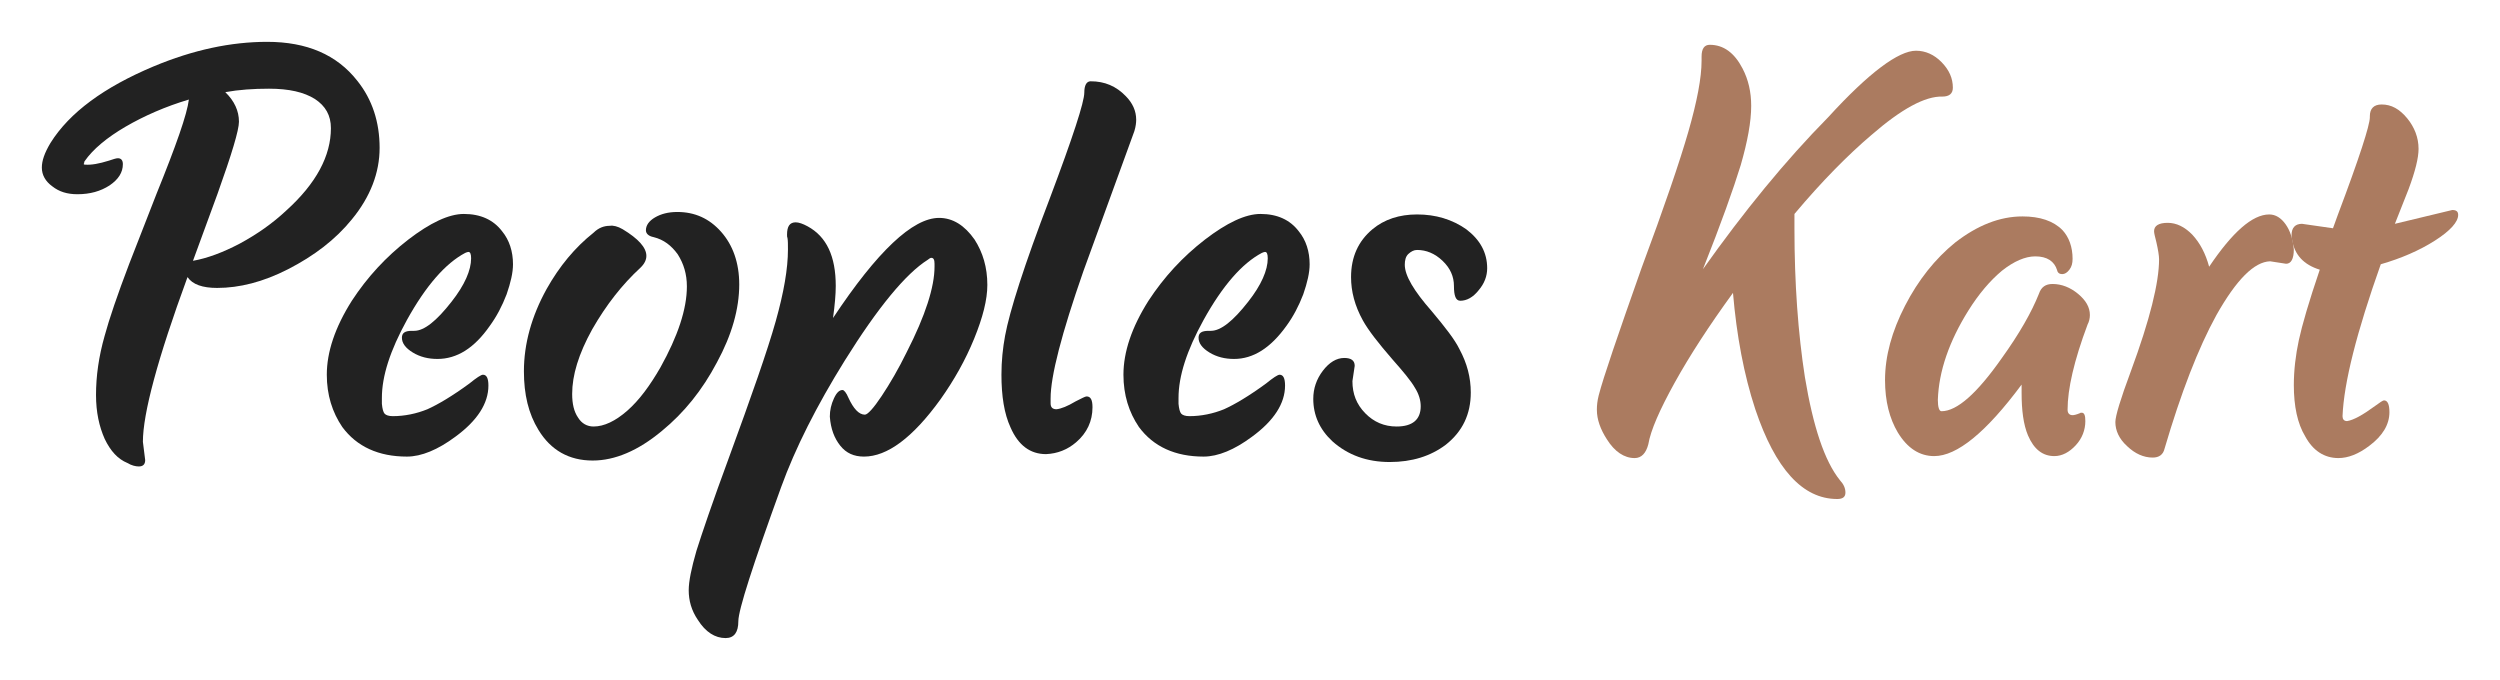 <svg width="239" height="65" viewBox="0 0 239 65" fill="none" xmlns="http://www.w3.org/2000/svg">
<g filter="url(#filter0_d_56_45)">
<path d="M7.134 11.739C7.744 11.787 8.483 11.645 9.397 11.362C9.833 11.221 10.094 11.127 10.268 11.127C10.572 11.127 10.746 11.315 10.746 11.692C10.746 12.494 10.311 13.154 9.484 13.72C8.614 14.285 7.613 14.568 6.395 14.568C5.437 14.568 4.654 14.332 4.001 13.814C3.348 13.342 3 12.729 3 12.022C3 11.362 3.261 10.608 3.827 9.665C5.655 6.742 8.962 4.337 13.662 2.357C17.492 0.754 21.104 0 24.542 0C28.328 0 31.201 1.226 33.159 3.725C34.595 5.516 35.291 7.685 35.291 10.136C35.291 12.494 34.421 14.804 32.637 16.973C31.07 18.906 29.025 20.461 26.544 21.734C24.151 22.96 21.887 23.526 19.755 23.526C18.362 23.526 17.405 23.196 16.926 22.489C14.054 30.315 12.661 35.548 12.661 38.236L12.879 39.98C12.879 40.404 12.661 40.593 12.27 40.593C11.965 40.593 11.573 40.499 11.182 40.263C10.268 39.886 9.571 39.131 9.006 37.953C8.483 36.774 8.179 35.407 8.179 33.757C8.179 31.965 8.44 30.079 9.006 28.099C9.441 26.496 10.224 24.186 11.356 21.216L13.967 14.521C15.838 9.901 16.883 6.931 17.057 5.516C14.837 6.176 12.792 7.072 11.008 8.109C9.223 9.146 7.874 10.278 7.091 11.409C7.047 11.457 7.047 11.504 7.047 11.598C6.96 11.692 7.004 11.739 7.134 11.739ZM17.448 20.933C18.798 20.697 20.321 20.131 21.931 19.283C23.585 18.387 25.064 17.35 26.37 16.124C29.242 13.531 30.635 10.891 30.635 8.251C30.635 7.025 30.113 6.129 29.112 5.469C28.067 4.809 26.631 4.479 24.716 4.479C23.236 4.479 21.844 4.573 20.538 4.809C21.409 5.658 21.844 6.6 21.844 7.638C21.844 8.439 21.148 10.749 19.798 14.521L17.448 20.933Z" fill="#222222"/>
<path d="M40.818 30.315C39.947 30.315 39.164 30.126 38.467 29.702C37.771 29.278 37.423 28.806 37.423 28.288C37.423 27.816 37.728 27.628 38.38 27.628H38.598C39.555 27.628 40.73 26.685 42.167 24.846C43.429 23.243 44.038 21.829 44.038 20.697C44.038 20.273 43.951 20.084 43.777 20.084C43.69 20.084 43.603 20.131 43.472 20.179C41.601 21.169 39.729 23.29 37.902 26.59C36.291 29.514 35.508 31.965 35.508 34.04V34.605C35.552 35.077 35.639 35.407 35.769 35.548C35.9 35.69 36.161 35.784 36.553 35.784C37.684 35.784 38.816 35.548 39.86 35.124C40.904 34.653 42.254 33.851 43.864 32.672C44.56 32.107 44.995 31.824 45.169 31.824C45.518 31.824 45.692 32.154 45.692 32.861C45.692 34.558 44.647 36.208 42.515 37.764C40.861 38.99 39.294 39.65 37.902 39.65C35.203 39.65 33.114 38.707 31.722 36.821C30.765 35.407 30.242 33.757 30.242 31.824C30.242 29.655 31.026 27.298 32.636 24.752C34.115 22.489 35.9 20.556 38.032 18.906C40.121 17.303 41.905 16.454 43.342 16.454C44.952 16.454 46.17 17.02 46.997 18.104C47.694 18.953 48.042 20.037 48.042 21.263C48.042 22.064 47.824 23.007 47.432 24.139C46.997 25.27 46.475 26.26 45.822 27.156C44.343 29.278 42.689 30.315 40.818 30.315Z" fill="#222222"/>
<path d="M58.53 17.916C60.01 18.811 60.793 19.66 60.793 20.462C60.793 20.839 60.619 21.216 60.227 21.593C58.486 23.196 56.963 25.129 55.614 27.486C54.309 29.844 53.699 31.871 53.699 33.663C53.699 34.605 53.873 35.36 54.265 35.925C54.613 36.491 55.136 36.774 55.745 36.774C56.746 36.774 57.834 36.256 58.965 35.266C60.097 34.275 61.141 32.861 62.142 31.117C63.796 28.146 64.666 25.553 64.666 23.385C64.666 22.206 64.362 21.216 63.796 20.32C63.187 19.471 62.447 18.906 61.489 18.67C61.011 18.576 60.749 18.34 60.749 18.01C60.749 17.538 61.054 17.114 61.62 16.784C62.186 16.454 62.882 16.265 63.752 16.265C65.406 16.265 66.799 16.878 67.93 18.151C69.062 19.424 69.671 21.122 69.671 23.196C69.671 25.506 68.975 28.005 67.539 30.645C66.146 33.285 64.405 35.454 62.273 37.199C60.01 39.084 57.79 40.027 55.658 40.027C53.395 40.027 51.654 39.037 50.479 37.104C49.522 35.548 49.086 33.71 49.086 31.494C49.086 28.854 49.826 26.213 51.262 23.62C52.481 21.452 53.961 19.66 55.745 18.246C56.224 17.774 56.746 17.586 57.312 17.586C57.616 17.538 58.051 17.633 58.53 17.916Z" fill="#222222"/>
<path d="M88.777 16.831C90.082 16.831 91.214 17.538 92.171 18.905C92.954 20.131 93.39 21.546 93.39 23.243C93.39 24.657 92.954 26.355 92.128 28.382C91.301 30.409 90.213 32.342 88.907 34.181C86.252 37.858 83.815 39.65 81.596 39.65C80.638 39.65 79.899 39.32 79.333 38.613C78.767 37.906 78.419 37.01 78.332 35.831C78.332 35.218 78.463 34.652 78.724 34.087C78.985 33.521 79.246 33.285 79.55 33.285C79.681 33.285 79.899 33.521 80.116 34.039C80.595 35.077 81.117 35.642 81.683 35.642C81.944 35.642 82.51 35.03 83.293 33.851C84.076 32.672 84.903 31.258 85.687 29.655C87.471 26.166 88.341 23.432 88.341 21.499V21.216C88.341 20.838 88.254 20.65 88.037 20.65C87.95 20.65 87.863 20.697 87.689 20.838C85.6 22.159 82.945 25.364 79.768 30.456C77.07 34.794 75.025 38.848 73.675 42.573C70.977 50.022 69.585 54.312 69.585 55.397C69.585 56.434 69.193 57 68.366 57C67.365 57 66.451 56.434 65.711 55.255C65.102 54.359 64.841 53.417 64.841 52.427C64.841 51.578 65.102 50.305 65.581 48.655C66.103 47.005 67.104 44.035 68.671 39.791C70.847 33.851 72.37 29.514 73.153 26.732C73.936 23.95 74.328 21.687 74.328 19.848C74.328 19.377 74.328 19 74.285 18.764C74.241 18.67 74.241 18.576 74.241 18.434C74.241 17.633 74.502 17.255 75.068 17.255C75.373 17.255 75.764 17.397 76.2 17.633C78.027 18.623 78.898 20.509 78.898 23.337C78.898 24.139 78.811 25.129 78.637 26.402C82.858 20.037 86.252 16.831 88.777 16.831Z" fill="#222222"/>
<path d="M106.619 5.186C107.272 5.846 107.62 6.6 107.62 7.449C107.62 7.732 107.576 8.109 107.446 8.533L102.572 21.923C100.483 27.91 99.438 31.965 99.438 34.087V34.558C99.438 34.935 99.612 35.124 100.004 35.124C100.439 35.077 101.049 34.841 101.832 34.37C102.398 34.087 102.746 33.898 102.876 33.898C103.268 33.898 103.442 34.228 103.442 34.935C103.442 36.255 102.92 37.387 101.875 38.283C101.049 38.99 100.091 39.367 99.003 39.414C97.48 39.414 96.349 38.566 95.609 36.868C94.999 35.548 94.738 33.851 94.738 31.824C94.738 30.503 94.869 29.278 95.086 28.099C95.522 25.742 96.914 21.357 99.351 14.992C101.571 9.099 102.659 5.752 102.659 4.856C102.659 4.149 102.876 3.771 103.268 3.771C104.617 3.771 105.705 4.243 106.619 5.186Z" fill="#222222"/>
<path d="M116.976 30.315C116.106 30.315 115.323 30.126 114.626 29.702C113.93 29.278 113.582 28.806 113.582 28.288C113.582 27.816 113.887 27.628 114.539 27.628H114.757C115.714 27.628 116.889 26.685 118.326 24.846C119.588 23.243 120.197 21.829 120.197 20.697C120.197 20.273 120.11 20.084 119.936 20.084C119.849 20.084 119.762 20.131 119.631 20.179C117.76 21.169 115.888 23.29 114.061 26.59C112.45 29.514 111.667 31.965 111.667 34.04V34.605C111.711 35.077 111.798 35.407 111.928 35.548C112.059 35.69 112.32 35.784 112.711 35.784C113.843 35.784 114.975 35.548 116.019 35.124C117.063 34.653 118.412 33.851 120.023 32.672C120.719 32.107 121.154 31.824 121.328 31.824C121.677 31.824 121.851 32.154 121.851 32.861C121.851 34.558 120.806 36.208 118.674 37.764C117.02 38.99 115.453 39.65 114.061 39.65C111.362 39.65 109.274 38.707 107.881 36.821C106.923 35.407 106.401 33.757 106.401 31.824C106.401 29.655 107.185 27.298 108.795 24.752C110.274 22.489 112.059 20.556 114.191 18.906C116.28 17.303 118.064 16.454 119.501 16.454C121.111 16.454 122.329 17.02 123.156 18.104C123.852 18.953 124.201 20.037 124.201 21.263C124.201 22.064 123.983 23.007 123.591 24.139C123.156 25.27 122.634 26.26 121.981 27.156C120.458 29.278 118.804 30.315 116.976 30.315Z" fill="#222222"/>
<path d="M131.861 40.169C129.685 40.169 127.857 39.509 126.377 38.188C125.159 37.057 124.549 35.69 124.549 34.134C124.549 33.144 124.854 32.248 125.463 31.447C126.073 30.645 126.769 30.221 127.509 30.221C128.162 30.221 128.51 30.456 128.51 30.975L128.292 32.437C128.292 33.662 128.684 34.653 129.511 35.501C130.338 36.35 131.338 36.774 132.513 36.774C134.037 36.774 134.82 36.114 134.82 34.841C134.82 34.275 134.646 33.663 134.254 33.05C133.906 32.437 133.166 31.541 132.122 30.362C130.773 28.806 129.815 27.581 129.293 26.638C128.51 25.223 128.161 23.856 128.161 22.489C128.161 20.556 128.858 19.047 130.207 17.916C131.338 16.973 132.775 16.501 134.472 16.501C136.256 16.501 137.823 16.973 139.172 17.916C140.478 18.906 141.174 20.131 141.174 21.64C141.174 22.395 140.913 23.102 140.347 23.762C139.825 24.422 139.216 24.752 138.606 24.752C138.171 24.752 137.997 24.28 137.997 23.337C137.997 22.442 137.649 21.64 136.909 20.933C136.169 20.226 135.342 19.896 134.472 19.896C134.167 19.896 133.906 20.037 133.645 20.273C133.384 20.509 133.297 20.886 133.297 21.31C133.297 22.347 134.167 23.809 135.865 25.742C137.17 27.298 138.084 28.476 138.519 29.372C139.259 30.739 139.607 32.107 139.607 33.521C139.607 35.595 138.824 37.246 137.214 38.519C135.777 39.603 133.993 40.169 131.861 40.169Z" fill="#222222"/>
<path d="M182.168 0.849C183.082 0.849 183.909 1.226 184.605 1.933C185.345 2.688 185.693 3.489 185.693 4.385C185.693 4.951 185.345 5.233 184.692 5.233C183.039 5.186 180.776 6.412 177.903 8.911C175.684 10.797 173.203 13.295 170.549 16.454V17.822C170.549 23.102 170.897 27.864 171.549 32.06C172.333 36.774 173.421 40.075 174.901 41.913C175.249 42.291 175.423 42.668 175.423 43.092C175.423 43.516 175.162 43.705 174.639 43.705C171.332 43.705 168.721 40.829 166.806 35.124C165.718 31.824 165.022 28.099 164.673 23.998C162.41 27.109 160.539 29.985 159.103 32.578C157.667 35.171 156.797 37.151 156.579 38.472C156.361 39.32 155.926 39.792 155.273 39.792C154.272 39.792 153.358 39.179 152.619 38C152.009 37.057 151.661 36.114 151.661 35.171C151.661 34.747 151.705 34.323 151.835 33.804C152.27 32.107 153.663 28.052 155.926 21.64C158.102 15.794 159.582 11.457 160.409 8.581C161.235 5.705 161.671 3.442 161.671 1.792V1.415C161.671 0.66 161.932 0.283 162.454 0.283C163.76 0.283 164.804 1.037 165.587 2.546C166.153 3.63 166.414 4.809 166.414 6.129C166.414 7.638 166.066 9.524 165.413 11.787C164.717 14.05 163.542 17.35 161.801 21.735C165.718 16.218 169.678 11.363 173.769 7.214C177.686 2.923 180.514 0.849 182.168 0.849Z" fill="#AB7B60"/>
<path d="M197.139 20.744C197.139 21.169 197.052 21.499 196.835 21.782C196.617 22.064 196.4 22.206 196.138 22.206C195.877 22.206 195.703 22.064 195.66 21.829C195.399 20.98 194.702 20.509 193.571 20.509C192.613 20.509 191.525 20.98 190.394 21.876C189.262 22.819 188.174 24.092 187.173 25.695C185.346 28.618 184.345 31.494 184.258 34.228C184.258 34.935 184.388 35.313 184.606 35.313C186.085 35.313 188 33.615 190.35 30.268C192.048 27.911 193.223 25.836 193.919 24.092C194.137 23.432 194.572 23.149 195.224 23.149C196.095 23.149 196.922 23.479 197.662 24.092C198.401 24.705 198.793 25.365 198.793 26.119C198.793 26.449 198.706 26.779 198.576 27.015C197.27 30.504 196.661 33.191 196.661 35.171C196.661 35.501 196.835 35.69 197.139 35.69C197.27 35.69 197.487 35.643 197.836 35.501C197.879 35.454 197.923 35.454 198.01 35.454C198.271 35.454 198.358 35.737 198.358 36.255C198.358 37.104 198.053 37.906 197.444 38.566C196.835 39.226 196.138 39.603 195.399 39.603C194.267 39.603 193.44 38.943 192.874 37.623C192.439 36.586 192.265 35.218 192.265 33.568V32.767C188.871 37.34 186.085 39.603 183.91 39.603C182.517 39.603 181.342 38.849 180.428 37.34C179.645 36.02 179.209 34.37 179.209 32.342C179.209 30.032 179.862 27.675 181.124 25.223C182.386 22.772 183.997 20.744 185.911 19.189C188.044 17.538 190.176 16.69 192.352 16.69C194.006 16.69 195.311 17.114 196.182 18.01C196.791 18.67 197.139 19.613 197.139 20.744Z" fill="#AB7B60"/>
<path d="M210.194 21.499C212.414 18.198 214.329 16.501 215.939 16.501C216.548 16.501 217.071 16.831 217.506 17.444C217.941 18.057 218.202 18.858 218.289 19.849C218.289 20.744 218.028 21.216 217.549 21.216L216.026 20.98C214.503 21.027 212.806 22.724 210.891 26.119C209.15 29.278 207.496 33.568 205.93 38.896C205.799 39.462 205.407 39.744 204.798 39.744C203.928 39.744 203.101 39.367 202.361 38.66C201.578 37.953 201.229 37.151 201.229 36.35C201.229 35.784 201.708 34.181 202.709 31.494C204.537 26.543 205.407 23.007 205.407 20.791C205.407 20.462 205.32 19.896 205.146 19.141C205.016 18.623 204.929 18.293 204.929 18.104C204.929 17.586 205.364 17.303 206.234 17.303C207.061 17.303 207.844 17.68 208.584 18.434C209.324 19.236 209.846 20.226 210.194 21.499Z" fill="#AB7B60"/>
<path d="M222.032 17.822L222.511 16.502C224.556 11.08 225.557 7.968 225.557 7.214V7.119C225.557 6.365 225.949 5.988 226.689 5.988C227.603 5.988 228.386 6.412 229.126 7.308C229.822 8.157 230.214 9.147 230.214 10.231C230.214 11.08 229.909 12.353 229.256 14.097L227.951 17.397L233.434 16.077C233.826 16.077 234 16.219 234 16.549C234 17.209 233.26 18.057 231.781 19C230.301 19.943 228.56 20.698 226.602 21.263C224.295 27.769 223.077 32.578 222.946 35.784C222.946 36.067 223.077 36.256 223.381 36.256C223.991 36.161 224.861 35.69 226.079 34.794C226.515 34.464 226.819 34.276 226.906 34.276C227.254 34.276 227.429 34.653 227.429 35.407C227.429 36.586 226.776 37.67 225.514 38.613C224.469 39.414 223.468 39.792 222.554 39.792C221.205 39.792 220.117 39.085 219.378 37.717C218.638 36.492 218.29 34.841 218.29 32.814C218.29 31.4 218.464 29.938 218.768 28.524C219.073 27.109 219.726 24.846 220.77 21.782C219.247 21.31 218.333 20.367 218.115 18.859C218.072 18.765 218.072 18.623 218.072 18.482C218.072 17.774 218.42 17.397 219.073 17.397L222.032 17.822Z" fill="#AB7B60"/>
</g>
<defs>
<filter id="filter0_d_56_45" x="0" y="0" width="239" height="65" filterUnits="userSpaceOnUse" color-interpolation-filters="sRGB">
<feFlood flood-opacity="0" result="BackgroundImageFix"/>
<feColorMatrix in="SourceAlpha" type="matrix" values="0 0 0 0 0 0 0 0 0 0 0 0 0 0 0 0 0 0 127 0" result="hardAlpha"/>
<feOffset dx="1" dy="4"/>
<feGaussianBlur stdDeviation="2"/>
<feComposite in2="hardAlpha" operator="out"/>
<feColorMatrix type="matrix" values="0 0 0 0 0 0 0 0 0 0 0 0 0 0 0 0 0 0 0.3 0"/>
<feBlend mode="normal" in2="BackgroundImageFix" result="effect1_dropShadow_56_45"/>
<feBlend mode="normal" in="SourceGraphic" in2="effect1_dropShadow_56_45" result="shape"/>
</filter>
</defs>
</svg>
